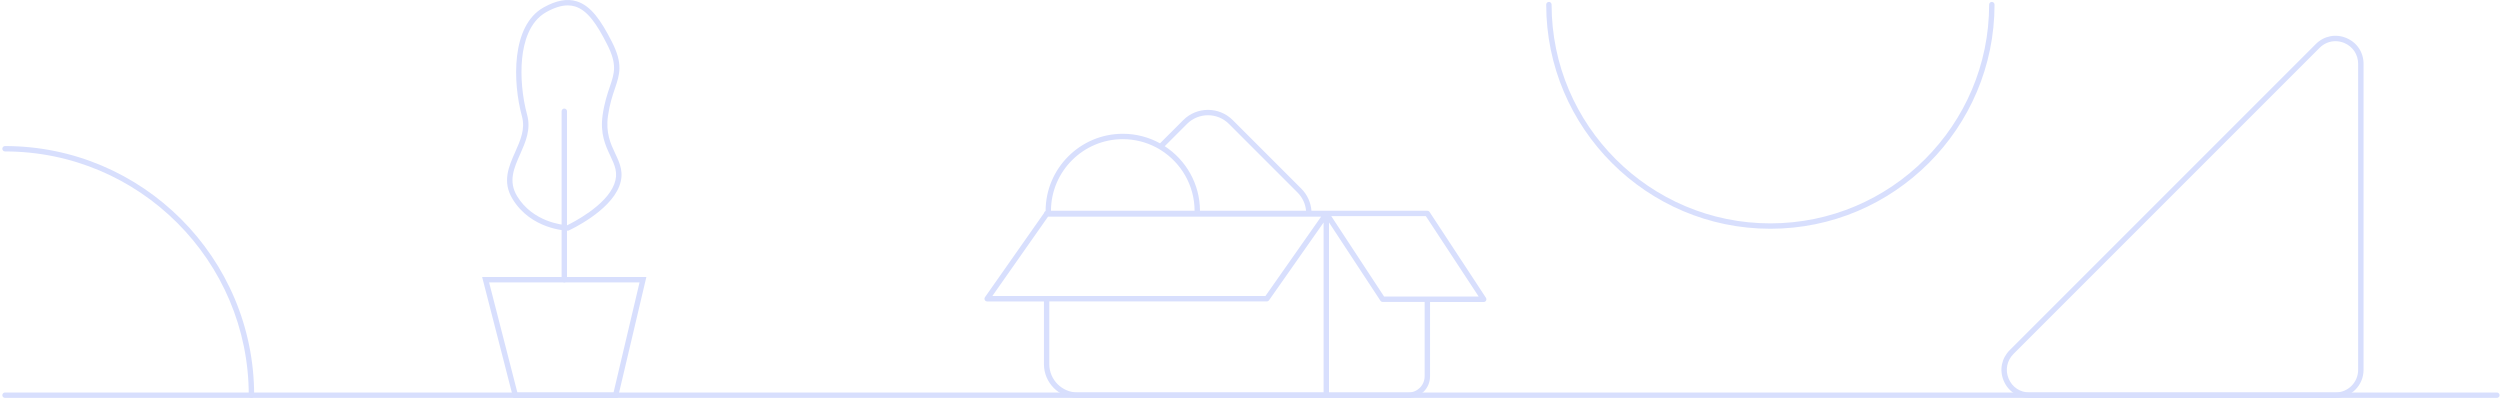 <?xml version="1.0" encoding="UTF-8"?>
<svg width="928px" height="148px" viewBox="0 0 928 148" version="1.1" xmlns="http://www.w3.org/2000/svg" xmlns:xlink="http://www.w3.org/1999/xlink">
    <title>Group</title>
    <g id="Page-2" stroke="none" stroke-width="1" fill="none" fill-rule="evenodd">
        <g id="Artboard" transform="translate(-3561, -844)" fill="#D8DFFD" fill-rule="nonzero">
            <g id="Group" transform="translate(3561.86, 844)">
                <path d="M228.48,147.696 L189.64,147.696 L178.11,102.826 L239.07,102.826 L228.48,147.696 Z M191.19,145.696 L226.89,145.696 L236.54,104.826 L180.69,104.826 L191.19,145.696 Z" id="Shape"></path>
                <path d="M208.61,104.826 C208.06,104.826 207.61,104.376 207.61,103.826 L207.61,41.296 C207.61,40.746 208.06,40.296 208.61,40.296 C209.16,40.296 209.61,40.746 209.61,41.296 L209.61,103.826 C209.61,104.376 209.16,104.826 208.61,104.826 Z" id="Path"></path>
                <path d="M210.08,85.636 L209.85,85.626 C209.3,85.616 196.24,85.146 189.39,73.856 C185.49,67.436 187.97,61.856 190.37,56.456 C192.33,52.056 194.17,47.896 192.89,43.186 C189.46,30.636 188.78,9.506 200.96,2.736 C205.63,0.136 209.63,-0.604 213.18,0.486 C218.52,2.116 222.26,7.656 226.25,15.466 C230.48,23.756 229.18,27.586 227.39,32.886 C226.48,35.566 225.45,38.616 224.83,42.956 C223.91,49.336 225.83,53.406 227.52,56.996 C229.26,60.686 230.9,64.176 229.02,69.096 C225.43,78.506 210.91,85.256 210.3,85.536 L210.08,85.636 Z M209.9,2.006 C207.54,2.006 204.91,2.826 201.93,4.486 C195.58,8.016 193.54,15.816 192.95,21.736 C192.3,28.196 193,36.026 194.82,42.666 C196.29,48.066 194.21,52.746 192.2,57.276 C189.91,62.426 187.75,67.296 191.1,72.826 C196.9,82.396 207.95,83.506 209.67,83.616 C211.48,82.746 224.07,76.436 227.14,68.386 C228.71,64.266 227.38,61.436 225.7,57.856 C223.89,54.016 221.84,49.656 222.84,42.676 C223.49,38.156 224.6,34.876 225.49,32.246 C227.25,27.056 228.31,23.916 224.46,16.376 C220.71,9.016 217.25,3.816 212.59,2.396 C211.74,2.136 210.84,2.006 209.9,2.006 Z" id="Shape"></path>
                <path d="M656.3,84.916 C610.42,84.916 573.09,47.586 573.09,1.706 C573.09,1.156 573.54,0.706 574.09,0.706 C574.64,0.706 575.09,1.156 575.09,1.706 C575.09,46.486 611.52,82.916 656.3,82.916 C701.08,82.916 737.51,46.486 737.51,1.706 C737.51,1.156 737.96,0.706 738.51,0.706 C739.06,0.706 739.51,1.156 739.51,1.706 C739.51,47.596 702.18,84.916 656.3,84.916 Z" id="Path"></path>
                <path d="M866.11,147.696 L752.48,147.696 C748.2,147.696 744.53,145.246 742.89,141.286 C741.25,137.326 742.12,133.006 745.14,129.976 L858.77,16.346 C861.79,13.326 866.13,12.456 870.08,14.096 C874.03,15.736 876.49,19.406 876.49,23.686 L876.49,137.316 C876.48,143.046 871.83,147.696 866.11,147.696 Z M866.05,15.286 C863.89,15.286 861.8,16.136 860.18,17.756 L746.55,131.386 C744.11,133.826 743.41,137.326 744.73,140.516 C746.05,143.706 749.02,145.686 752.47,145.686 L866.1,145.686 C870.72,145.686 874.48,141.926 874.48,137.306 L874.48,23.686 C874.48,20.236 872.5,17.266 869.31,15.946 C868.24,15.506 867.14,15.286 866.05,15.286 Z" id="Shape"></path>
                <path d="M92.48,147.696 C91.93,147.696 91.48,147.246 91.48,146.696 C91.48,96.806 50.89,56.216 1,56.216 C0.45,56.216 0,55.766 0,55.216 C0,54.666 0.45,54.216 1,54.216 C52,54.216 93.48,95.706 93.48,146.696 C93.48,147.246 93.04,147.696 92.48,147.696 Z" id="Path"></path>
                <path d="M925.99,147.696 L1,147.696 C0.45,147.696 0,147.246 0,146.696 C0,146.146 0.45,145.696 1,145.696 L925.99,145.696 C926.54,145.696 926.99,146.146 926.99,146.696 C926.99,147.246 926.54,147.696 925.99,147.696 Z" id="Path"></path>
                <path d="M550.72,110.536 L529.8,78.686 C529.61,78.406 529.3,78.236 528.96,78.236 L491.46,78.236 L485.95,78.236 C485.72,75.246 484.48,72.326 482.2,70.046 L456.74,44.586 C451.67,39.516 443.42,39.516 438.36,44.586 L429.74,53.206 C425.64,50.946 420.94,49.656 415.93,49.656 C400.13,49.656 387.27,62.506 387.27,78.316 C387.27,78.316 387.27,78.326 387.27,78.326 C386.96,78.456 386.74,78.746 386.68,79.086 L364.76,110.316 C364.55,110.626 364.52,111.016 364.69,111.356 C364.86,111.686 365.2,111.896 365.58,111.896 L386.65,111.896 L386.65,135.186 C386.65,142.096 392.27,147.716 399.18,147.716 L491.47,147.716 L521.97,147.716 C526.38,147.716 529.97,144.126 529.97,139.716 L529.97,112.106 L549.89,112.106 C550.26,112.106 550.6,111.906 550.77,111.576 C550.94,111.236 550.92,110.846 550.72,110.536 Z M386.64,82.606 L388.16,80.436 L388.64,80.436 L489.53,80.436 L468.87,109.876 L388.64,109.876 L386.64,109.876 L367.5,109.876 L386.64,82.606 Z M439.76,45.996 C441.9,43.856 444.72,42.776 447.54,42.776 C450.36,42.776 453.17,43.846 455.32,45.996 L480.78,71.456 C482.67,73.346 483.72,75.756 483.95,78.236 L444.57,78.236 C444.55,68.206 439.34,59.376 431.49,54.266 L439.76,45.996 Z M415.92,51.656 C420.37,51.656 424.56,52.756 428.25,54.686 C428.56,54.846 428.86,55.016 429.16,55.186 C429.46,55.356 429.75,55.536 430.04,55.716 C437.54,60.426 442.54,68.756 442.57,78.236 L389.26,78.236 C389.3,63.576 401.25,51.656 415.92,51.656 Z M388.64,135.166 L388.64,111.876 L469.39,111.876 C469.72,111.876 470.02,111.716 470.21,111.446 L490.46,82.596 L490.46,145.686 L399.17,145.686 C393.36,145.696 388.64,140.976 388.64,135.166 Z M527.96,139.696 C527.96,143.006 525.27,145.696 521.96,145.696 L492.46,145.696 L492.46,82.576 L511.55,111.626 C511.74,111.906 512.05,112.076 512.39,112.076 L527.97,112.076 L527.97,139.696 L527.96,139.696 Z M528.96,110.086 L512.92,110.086 L493.31,80.236 L528.42,80.236 L548.03,110.086 L528.96,110.086 Z" id="Shape"></path>
            </g>
        </g>
    </g>
</svg>